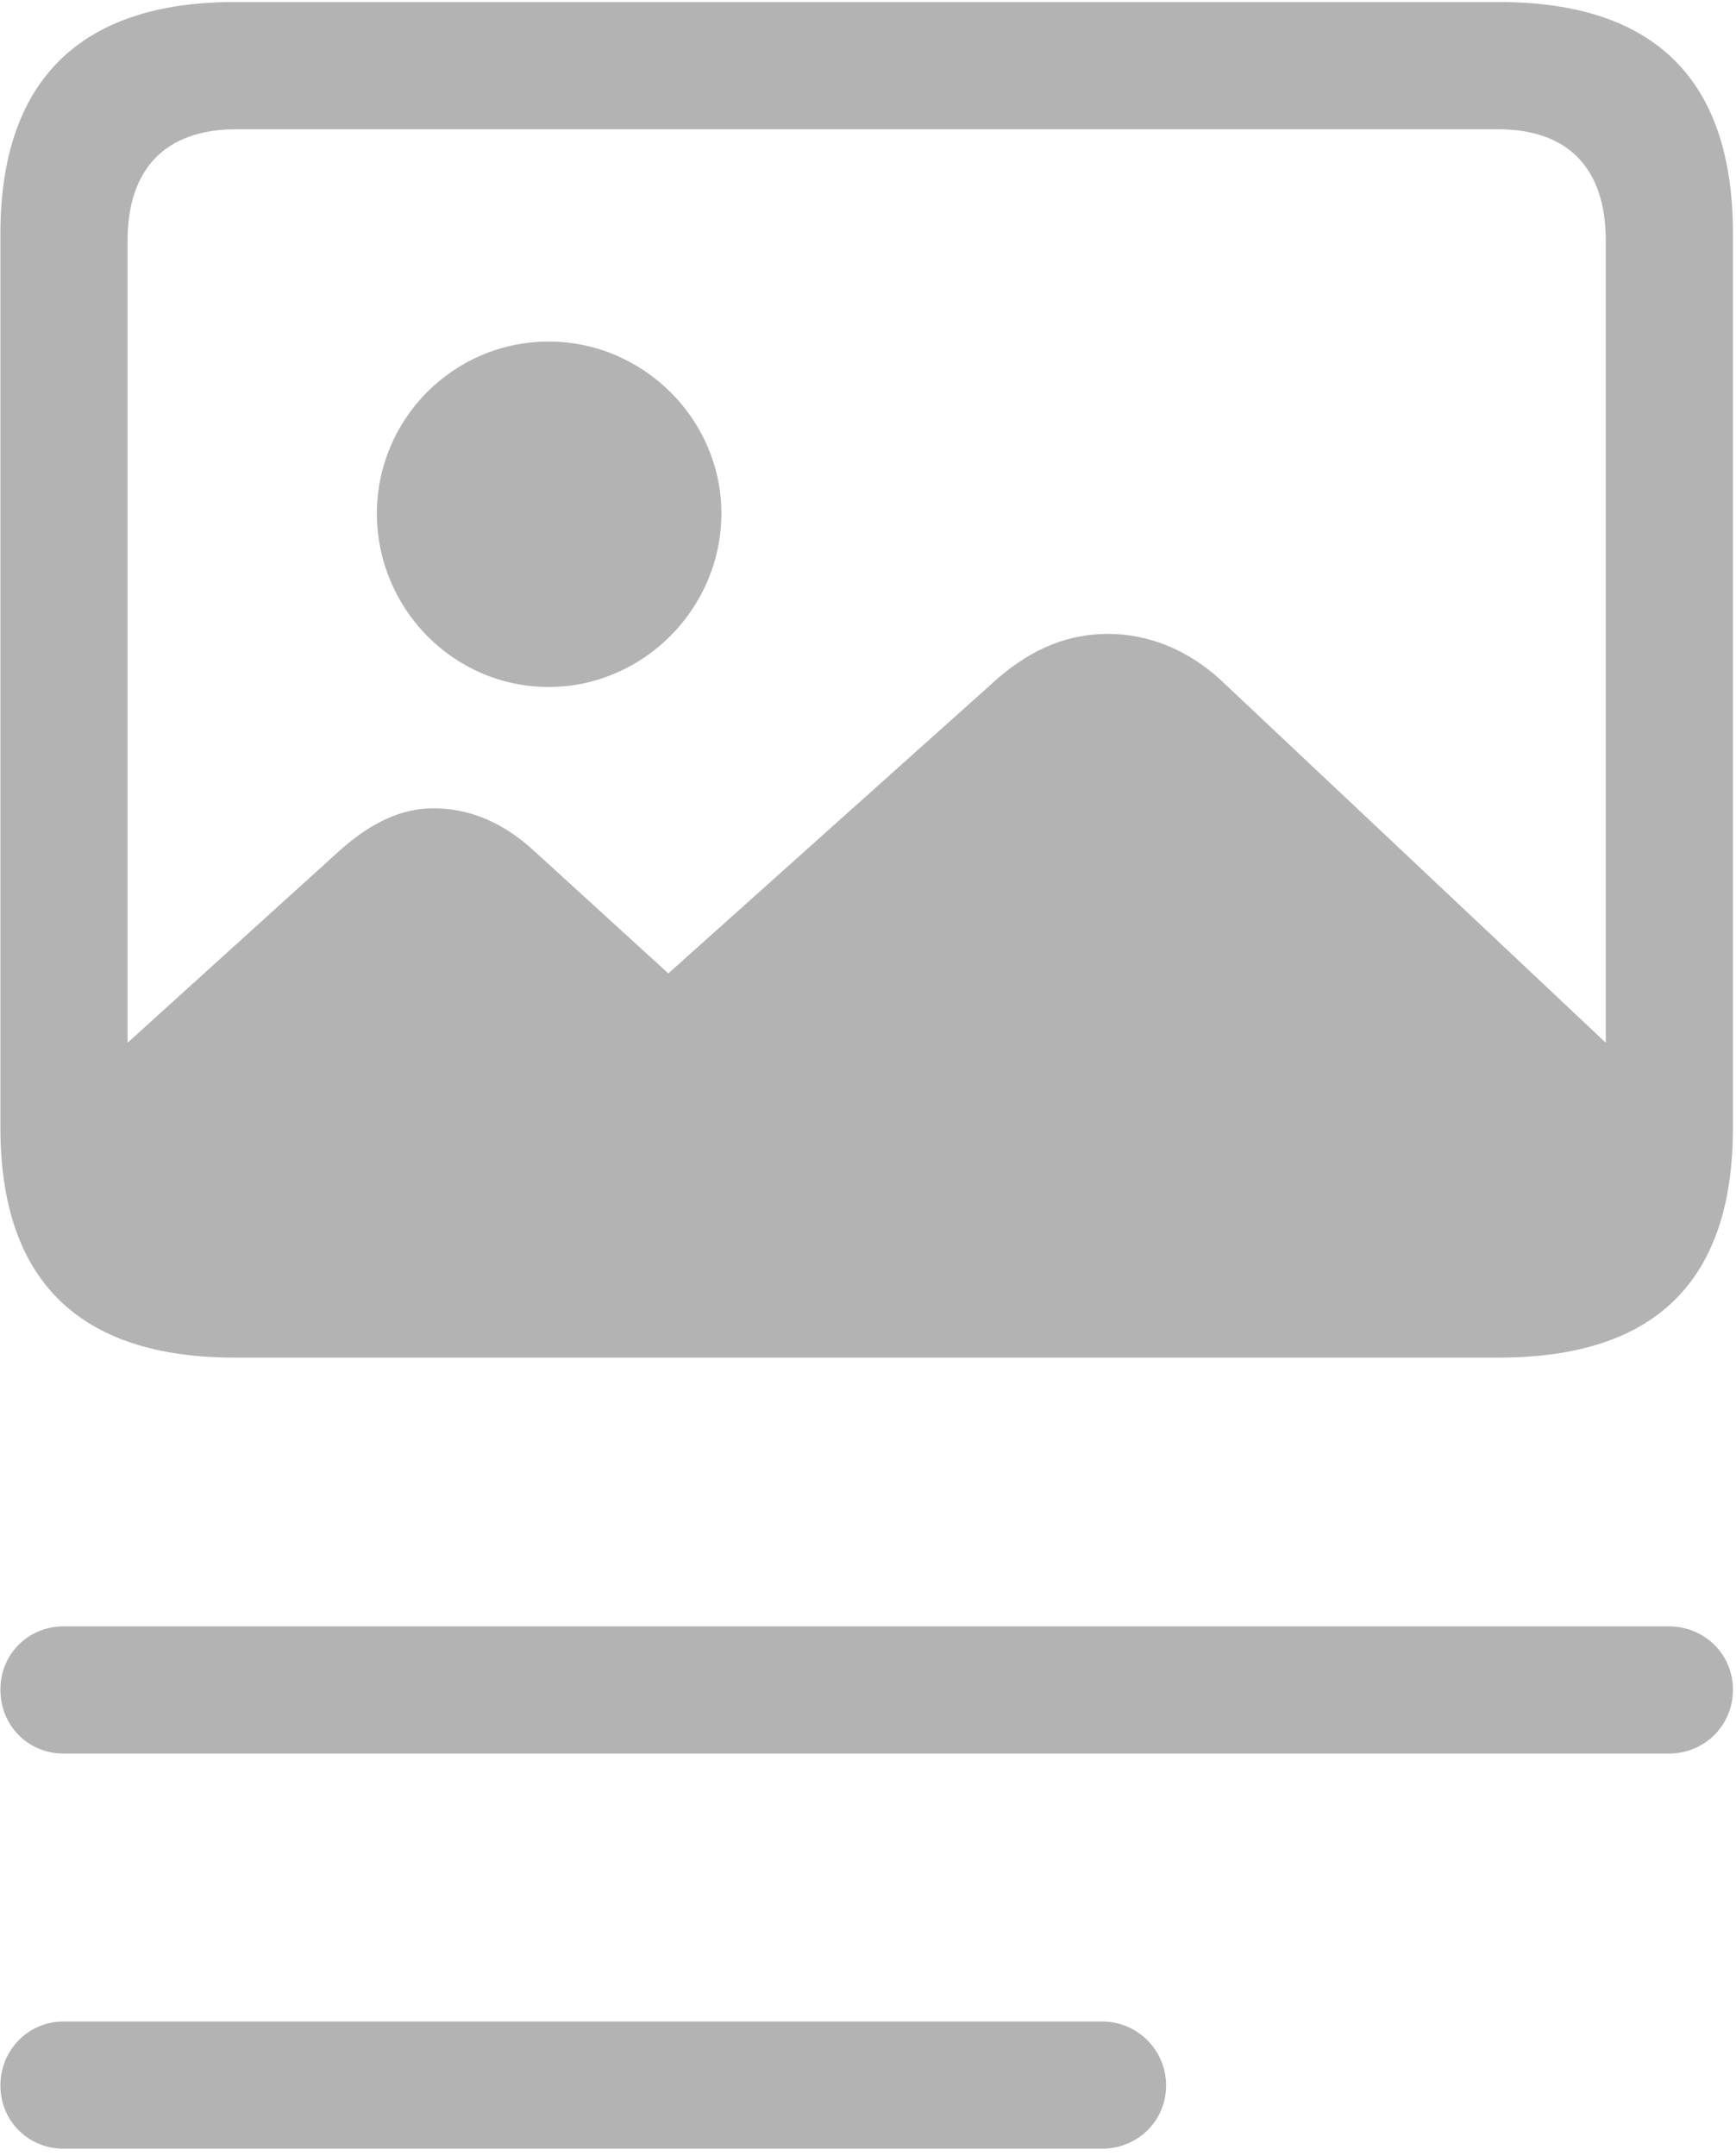 <svg width="207" height="257" viewBox="0 0 207 257" fill="none" xmlns="http://www.w3.org/2000/svg">
<g clip-path="url(#clip0_2311_64996)">
<path d="M7.581 209.039H199.003C203.221 209.039 206.636 205.725 206.636 201.406C206.636 197.188 203.221 193.874 199.003 193.874H7.581C3.363 193.874 0.048 197.188 0.048 201.406C0.048 205.725 3.363 209.039 7.581 209.039ZM7.581 256.141H131.413C135.631 256.141 139.046 252.827 139.046 248.609C139.046 244.391 135.631 240.976 131.413 240.976H7.581C3.363 240.976 0.048 244.391 0.048 248.609C0.048 252.827 3.363 256.141 7.581 256.141Z" fill="#B3B3B3"/>
<path d="M27.968 161.836H178.716C197.396 161.836 206.636 152.697 206.636 134.419V27.861C206.636 9.582 197.396 0.242 178.716 0.242H27.968C9.489 0.242 0.048 9.682 0.048 27.861V134.419C0.048 152.597 9.388 161.836 27.968 161.836ZM28.169 146.57C19.733 146.57 15.213 142.152 15.213 133.515V28.664C15.213 20.127 19.733 15.407 28.169 15.407H178.615C186.951 15.407 191.471 20.027 191.471 28.664V133.515C191.471 142.051 186.951 146.57 178.615 146.57H28.169ZM197.095 129.598L145.372 80.888C141.456 77.373 136.836 75.566 132.116 75.566C127.396 75.566 123.177 77.273 119.06 80.788L79.691 116.039L63.621 101.376C60.006 98.062 55.989 96.355 51.67 96.355C47.854 96.355 44.238 98.062 40.522 101.376L7.48 131.305C7.982 146.972 14.41 155.007 27.466 155.007H173.494C189.261 155.007 197.095 146.27 197.095 129.598Z" fill="#B3B3B3"/>
<path d="M65.429 81.893C76.678 81.893 86.017 72.553 86.017 61.204C86.017 49.956 76.678 40.716 65.429 40.716C54.081 40.716 44.941 49.956 44.941 61.204C44.941 72.553 54.081 81.893 65.429 81.893Z" fill="#B3B3B3"/>
</g>
<defs>
<clipPath id="clip0_2311_64996">
<rect width="206.588" height="256" fill="white" transform="translate(0.048 0.142)"/>
</clipPath>
</defs>
</svg>
